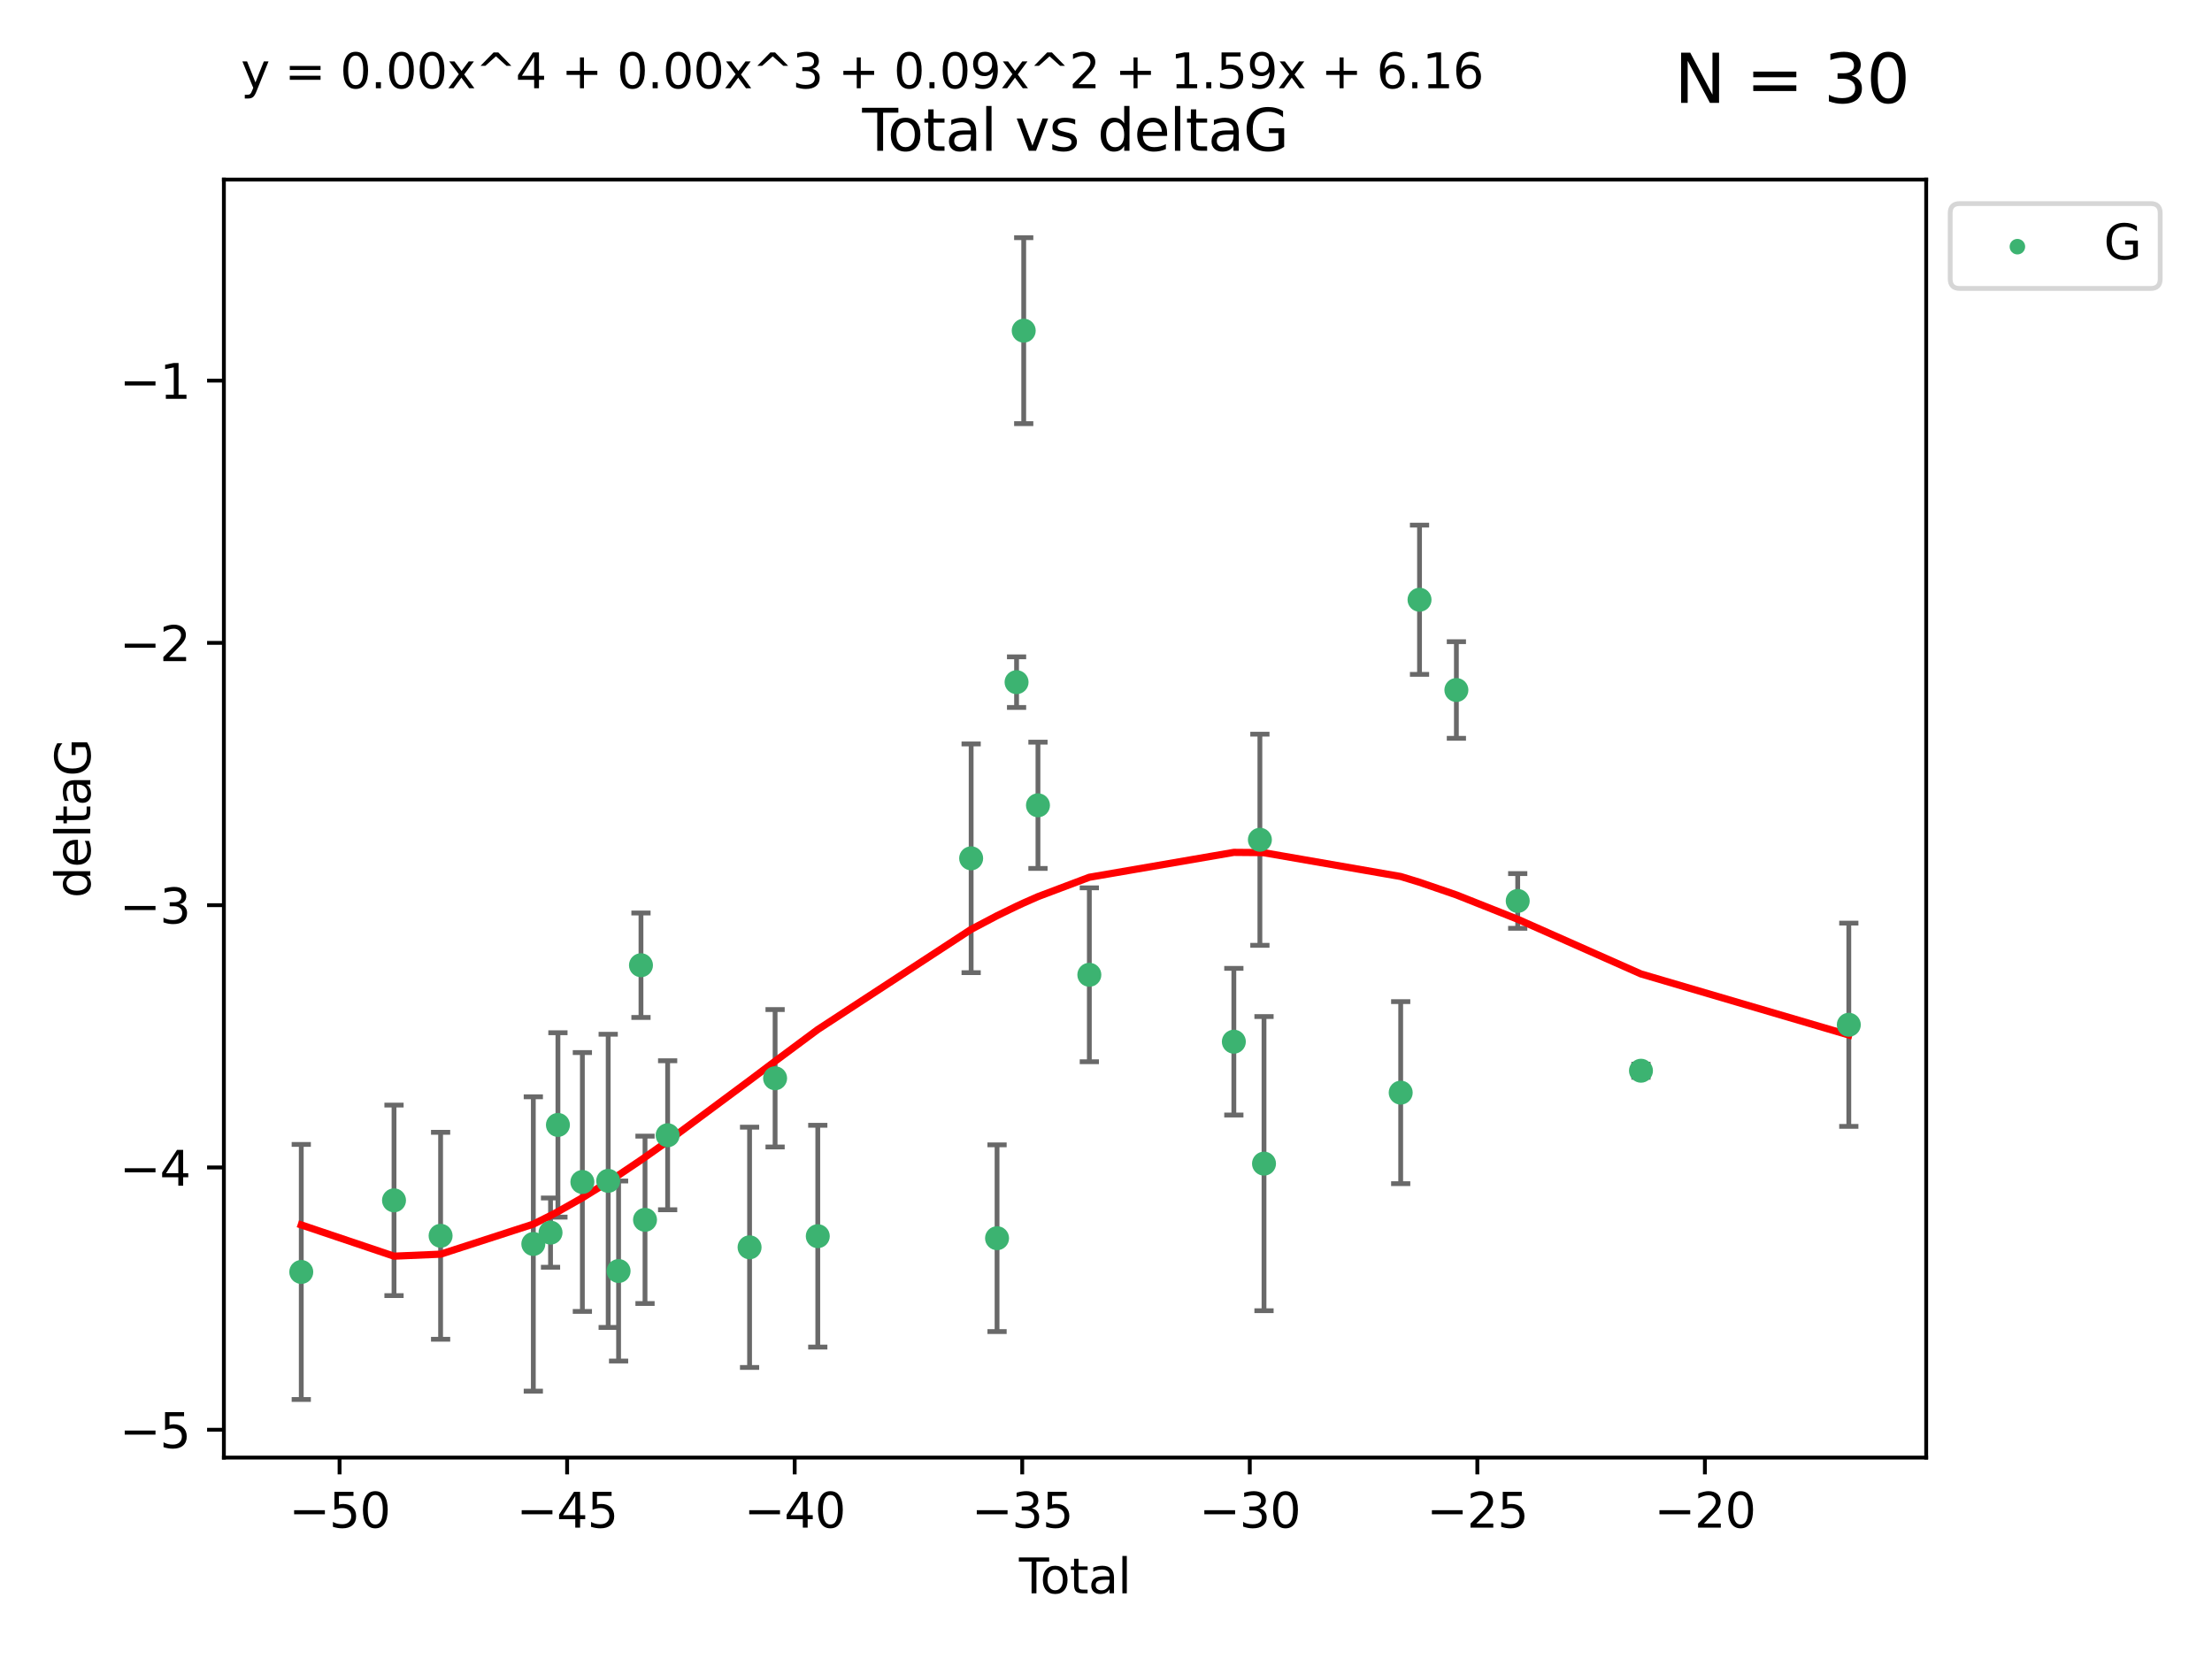 <?xml version="1.0" encoding="utf-8" standalone="no"?>
<!DOCTYPE svg PUBLIC "-//W3C//DTD SVG 1.1//EN"
  "http://www.w3.org/Graphics/SVG/1.1/DTD/svg11.dtd">
<svg xmlns:xlink="http://www.w3.org/1999/xlink" width="460.8pt" height="345.6pt" viewBox="0 0 460.8 345.6" xmlns="http://www.w3.org/2000/svg" version="1.1">
 <defs>
  <style type="text/css">*{stroke-linejoin: round; stroke-linecap: butt}</style>
 </defs>
 <g id="figure_1">
  <g id="patch_1">
   <path d="M 0 345.6 
L 460.8 345.6 
L 460.8 0 
L 0 0 
z
" style="fill: #ffffff"/>
  </g>
  <g id="axes_1">
   <g id="patch_2">
    <path d="M 46.64 303.64 
L 401.26 303.64 
L 401.26 37.411 
L 46.64 37.411 
z
" style="fill: #ffffff"/>
   </g>
   <g id="PathCollection_1">
    <defs>
     <path id="m6267ff2c31" d="M 0 1.118 
C 0.297 1.118 0.581 1 0.791 0.791 
C 1 0.581 1.118 0.297 1.118 0 
C 1.118 -0.297 1 -0.581 0.791 -0.791 
C 0.581 -1 0.297 -1.118 0 -1.118 
C -0.297 -1.118 -0.581 -1 -0.791 -0.791 
C -1 -0.581 -1.118 -0.297 -1.118 0 
C -1.118 0.297 -1 0.581 -0.791 0.791 
C -0.581 1 -0.297 1.118 0 1.118 
z
" style="stroke: #3cb371"/>
    </defs>
    <g clip-path="url(#p834cb5c76e)">
     <use xlink:href="#m6267ff2c31" x="62.759" y="264.972" style="fill: #3cb371; stroke: #3cb371"/>
     <use xlink:href="#m6267ff2c31" x="82.08" y="250.055" style="fill: #3cb371; stroke: #3cb371"/>
     <use xlink:href="#m6267ff2c31" x="91.786" y="257.437" style="fill: #3cb371; stroke: #3cb371"/>
     <use xlink:href="#m6267ff2c31" x="111.1" y="259.141" style="fill: #3cb371; stroke: #3cb371"/>
     <use xlink:href="#m6267ff2c31" x="114.686" y="256.778" style="fill: #3cb371; stroke: #3cb371"/>
     <use xlink:href="#m6267ff2c31" x="116.226" y="234.344" style="fill: #3cb371; stroke: #3cb371"/>
     <use xlink:href="#m6267ff2c31" x="121.319" y="246.229" style="fill: #3cb371; stroke: #3cb371"/>
     <use xlink:href="#m6267ff2c31" x="126.698" y="245.992" style="fill: #3cb371; stroke: #3cb371"/>
     <use xlink:href="#m6267ff2c31" x="128.863" y="264.776" style="fill: #3cb371; stroke: #3cb371"/>
     <use xlink:href="#m6267ff2c31" x="133.527" y="201.074" style="fill: #3cb371; stroke: #3cb371"/>
     <use xlink:href="#m6267ff2c31" x="134.369" y="254.111" style="fill: #3cb371; stroke: #3cb371"/>
     <use xlink:href="#m6267ff2c31" x="139.082" y="236.494" style="fill: #3cb371; stroke: #3cb371"/>
     <use xlink:href="#m6267ff2c31" x="156.15" y="259.839" style="fill: #3cb371; stroke: #3cb371"/>
     <use xlink:href="#m6267ff2c31" x="161.467" y="224.622" style="fill: #3cb371; stroke: #3cb371"/>
     <use xlink:href="#m6267ff2c31" x="170.359" y="257.518" style="fill: #3cb371; stroke: #3cb371"/>
     <use xlink:href="#m6267ff2c31" x="202.307" y="178.803" style="fill: #3cb371; stroke: #3cb371"/>
     <use xlink:href="#m6267ff2c31" x="207.704" y="257.942" style="fill: #3cb371; stroke: #3cb371"/>
     <use xlink:href="#m6267ff2c31" x="211.769" y="142.106" style="fill: #3cb371; stroke: #3cb371"/>
     <use xlink:href="#m6267ff2c31" x="213.259" y="68.883" style="fill: #3cb371; stroke: #3cb371"/>
     <use xlink:href="#m6267ff2c31" x="216.227" y="167.759" style="fill: #3cb371; stroke: #3cb371"/>
     <use xlink:href="#m6267ff2c31" x="226.929" y="203.065" style="fill: #3cb371; stroke: #3cb371"/>
     <use xlink:href="#m6267ff2c31" x="257.033" y="217.003" style="fill: #3cb371; stroke: #3cb371"/>
     <use xlink:href="#m6267ff2c31" x="262.459" y="174.936" style="fill: #3cb371; stroke: #3cb371"/>
     <use xlink:href="#m6267ff2c31" x="263.316" y="242.405" style="fill: #3cb371; stroke: #3cb371"/>
     <use xlink:href="#m6267ff2c31" x="291.791" y="227.617" style="fill: #3cb371; stroke: #3cb371"/>
     <use xlink:href="#m6267ff2c31" x="295.713" y="124.937" style="fill: #3cb371; stroke: #3cb371"/>
     <use xlink:href="#m6267ff2c31" x="303.391" y="143.742" style="fill: #3cb371; stroke: #3cb371"/>
     <use xlink:href="#m6267ff2c31" x="316.168" y="187.683" style="fill: #3cb371; stroke: #3cb371"/>
     <use xlink:href="#m6267ff2c31" x="341.842" y="223.052" style="fill: #3cb371; stroke: #3cb371"/>
     <use xlink:href="#m6267ff2c31" x="385.141" y="213.477" style="fill: #3cb371; stroke: #3cb371"/>
    </g>
   </g>
   <g id="matplotlib.axis_1">
    <g id="xtick_1">
     <g id="line2d_1">
      <defs>
       <path id="m2f70654f4d" d="M 0 0 
L 0 3.5 
" style="stroke: #000000; stroke-width: 0.8"/>
      </defs>
      <g>
       <use xlink:href="#m2f70654f4d" x="70.738" y="303.64" style="stroke: #000000; stroke-width: 0.8"/>
      </g>
     </g>
     <g id="text_1">
      <!-- −50 -->
      <g transform="translate(60.186 318.238)scale(0.1 -0.1)">
       <defs>
        <path id="DejaVuSans-2212" d="M 678 2272 
L 4684 2272 
L 4684 1741 
L 678 1741 
L 678 2272 
z
" transform="scale(0.016)"/>
        <path id="DejaVuSans-35" d="M 691 4666 
L 3169 4666 
L 3169 4134 
L 1269 4134 
L 1269 2991 
Q 1406 3038 1543 3061 
Q 1681 3084 1819 3084 
Q 2600 3084 3056 2656 
Q 3513 2228 3513 1497 
Q 3513 744 3044 326 
Q 2575 -91 1722 -91 
Q 1428 -91 1123 -41 
Q 819 9 494 109 
L 494 744 
Q 775 591 1075 516 
Q 1375 441 1709 441 
Q 2250 441 2565 725 
Q 2881 1009 2881 1497 
Q 2881 1984 2565 2268 
Q 2250 2553 1709 2553 
Q 1456 2553 1204 2497 
Q 953 2441 691 2322 
L 691 4666 
z
" transform="scale(0.016)"/>
        <path id="DejaVuSans-30" d="M 2034 4250 
Q 1547 4250 1301 3770 
Q 1056 3291 1056 2328 
Q 1056 1369 1301 889 
Q 1547 409 2034 409 
Q 2525 409 2770 889 
Q 3016 1369 3016 2328 
Q 3016 3291 2770 3770 
Q 2525 4250 2034 4250 
z
M 2034 4750 
Q 2819 4750 3233 4129 
Q 3647 3509 3647 2328 
Q 3647 1150 3233 529 
Q 2819 -91 2034 -91 
Q 1250 -91 836 529 
Q 422 1150 422 2328 
Q 422 3509 836 4129 
Q 1250 4750 2034 4750 
z
" transform="scale(0.016)"/>
       </defs>
       <use xlink:href="#DejaVuSans-2212"/>
       <use xlink:href="#DejaVuSans-35" x="83.789"/>
       <use xlink:href="#DejaVuSans-30" x="147.412"/>
      </g>
     </g>
    </g>
    <g id="xtick_2">
     <g id="line2d_2">
      <g>
       <use xlink:href="#m2f70654f4d" x="118.142" y="303.64" style="stroke: #000000; stroke-width: 0.8"/>
      </g>
     </g>
     <g id="text_2">
      <!-- −45 -->
      <g transform="translate(107.59 318.238)scale(0.1 -0.1)">
       <defs>
        <path id="DejaVuSans-34" d="M 2419 4116 
L 825 1625 
L 2419 1625 
L 2419 4116 
z
M 2253 4666 
L 3047 4666 
L 3047 1625 
L 3713 1625 
L 3713 1100 
L 3047 1100 
L 3047 0 
L 2419 0 
L 2419 1100 
L 313 1100 
L 313 1709 
L 2253 4666 
z
" transform="scale(0.016)"/>
       </defs>
       <use xlink:href="#DejaVuSans-2212"/>
       <use xlink:href="#DejaVuSans-34" x="83.789"/>
       <use xlink:href="#DejaVuSans-35" x="147.412"/>
      </g>
     </g>
    </g>
    <g id="xtick_3">
     <g id="line2d_3">
      <g>
       <use xlink:href="#m2f70654f4d" x="165.546" y="303.64" style="stroke: #000000; stroke-width: 0.8"/>
      </g>
     </g>
     <g id="text_3">
      <!-- −40 -->
      <g transform="translate(154.993 318.238)scale(0.1 -0.1)">
       <use xlink:href="#DejaVuSans-2212"/>
       <use xlink:href="#DejaVuSans-34" x="83.789"/>
       <use xlink:href="#DejaVuSans-30" x="147.412"/>
      </g>
     </g>
    </g>
    <g id="xtick_4">
     <g id="line2d_4">
      <g>
       <use xlink:href="#m2f70654f4d" x="212.949" y="303.64" style="stroke: #000000; stroke-width: 0.8"/>
      </g>
     </g>
     <g id="text_4">
      <!-- −35 -->
      <g transform="translate(202.397 318.238)scale(0.1 -0.1)">
       <defs>
        <path id="DejaVuSans-33" d="M 2597 2516 
Q 3050 2419 3304 2112 
Q 3559 1806 3559 1356 
Q 3559 666 3084 287 
Q 2609 -91 1734 -91 
Q 1441 -91 1130 -33 
Q 819 25 488 141 
L 488 750 
Q 750 597 1062 519 
Q 1375 441 1716 441 
Q 2309 441 2620 675 
Q 2931 909 2931 1356 
Q 2931 1769 2642 2001 
Q 2353 2234 1838 2234 
L 1294 2234 
L 1294 2753 
L 1863 2753 
Q 2328 2753 2575 2939 
Q 2822 3125 2822 3475 
Q 2822 3834 2567 4026 
Q 2313 4219 1838 4219 
Q 1578 4219 1281 4162 
Q 984 4106 628 3988 
L 628 4550 
Q 988 4650 1302 4700 
Q 1616 4750 1894 4750 
Q 2613 4750 3031 4423 
Q 3450 4097 3450 3541 
Q 3450 3153 3228 2886 
Q 3006 2619 2597 2516 
z
" transform="scale(0.016)"/>
       </defs>
       <use xlink:href="#DejaVuSans-2212"/>
       <use xlink:href="#DejaVuSans-33" x="83.789"/>
       <use xlink:href="#DejaVuSans-35" x="147.412"/>
      </g>
     </g>
    </g>
    <g id="xtick_5">
     <g id="line2d_5">
      <g>
       <use xlink:href="#m2f70654f4d" x="260.353" y="303.64" style="stroke: #000000; stroke-width: 0.8"/>
      </g>
     </g>
     <g id="text_5">
      <!-- −30 -->
      <g transform="translate(249.801 318.238)scale(0.1 -0.1)">
       <use xlink:href="#DejaVuSans-2212"/>
       <use xlink:href="#DejaVuSans-33" x="83.789"/>
       <use xlink:href="#DejaVuSans-30" x="147.412"/>
      </g>
     </g>
    </g>
    <g id="xtick_6">
     <g id="line2d_6">
      <g>
       <use xlink:href="#m2f70654f4d" x="307.757" y="303.64" style="stroke: #000000; stroke-width: 0.8"/>
      </g>
     </g>
     <g id="text_6">
      <!-- −25 -->
      <g transform="translate(297.205 318.238)scale(0.1 -0.1)">
       <defs>
        <path id="DejaVuSans-32" d="M 1228 531 
L 3431 531 
L 3431 0 
L 469 0 
L 469 531 
Q 828 903 1448 1529 
Q 2069 2156 2228 2338 
Q 2531 2678 2651 2914 
Q 2772 3150 2772 3378 
Q 2772 3750 2511 3984 
Q 2250 4219 1831 4219 
Q 1534 4219 1204 4116 
Q 875 4013 500 3803 
L 500 4441 
Q 881 4594 1212 4672 
Q 1544 4750 1819 4750 
Q 2544 4750 2975 4387 
Q 3406 4025 3406 3419 
Q 3406 3131 3298 2873 
Q 3191 2616 2906 2266 
Q 2828 2175 2409 1742 
Q 1991 1309 1228 531 
z
" transform="scale(0.016)"/>
       </defs>
       <use xlink:href="#DejaVuSans-2212"/>
       <use xlink:href="#DejaVuSans-32" x="83.789"/>
       <use xlink:href="#DejaVuSans-35" x="147.412"/>
      </g>
     </g>
    </g>
    <g id="xtick_7">
     <g id="line2d_7">
      <g>
       <use xlink:href="#m2f70654f4d" x="355.161" y="303.64" style="stroke: #000000; stroke-width: 0.8"/>
      </g>
     </g>
     <g id="text_7">
      <!-- −20 -->
      <g transform="translate(344.609 318.238)scale(0.1 -0.1)">
       <use xlink:href="#DejaVuSans-2212"/>
       <use xlink:href="#DejaVuSans-32" x="83.789"/>
       <use xlink:href="#DejaVuSans-30" x="147.412"/>
      </g>
     </g>
    </g>
    <g id="text_8">
     <!-- Total -->
     <g transform="translate(212.273 331.917)scale(0.1 -0.1)">
      <defs>
       <path id="DejaVuSans-54" d="M -19 4666 
L 3928 4666 
L 3928 4134 
L 2272 4134 
L 2272 0 
L 1638 0 
L 1638 4134 
L -19 4134 
L -19 4666 
z
" transform="scale(0.016)"/>
       <path id="DejaVuSans-6f" d="M 1959 3097 
Q 1497 3097 1228 2736 
Q 959 2375 959 1747 
Q 959 1119 1226 758 
Q 1494 397 1959 397 
Q 2419 397 2687 759 
Q 2956 1122 2956 1747 
Q 2956 2369 2687 2733 
Q 2419 3097 1959 3097 
z
M 1959 3584 
Q 2709 3584 3137 3096 
Q 3566 2609 3566 1747 
Q 3566 888 3137 398 
Q 2709 -91 1959 -91 
Q 1206 -91 779 398 
Q 353 888 353 1747 
Q 353 2609 779 3096 
Q 1206 3584 1959 3584 
z
" transform="scale(0.016)"/>
       <path id="DejaVuSans-74" d="M 1172 4494 
L 1172 3500 
L 2356 3500 
L 2356 3053 
L 1172 3053 
L 1172 1153 
Q 1172 725 1289 603 
Q 1406 481 1766 481 
L 2356 481 
L 2356 0 
L 1766 0 
Q 1100 0 847 248 
Q 594 497 594 1153 
L 594 3053 
L 172 3053 
L 172 3500 
L 594 3500 
L 594 4494 
L 1172 4494 
z
" transform="scale(0.016)"/>
       <path id="DejaVuSans-61" d="M 2194 1759 
Q 1497 1759 1228 1600 
Q 959 1441 959 1056 
Q 959 750 1161 570 
Q 1363 391 1709 391 
Q 2188 391 2477 730 
Q 2766 1069 2766 1631 
L 2766 1759 
L 2194 1759 
z
M 3341 1997 
L 3341 0 
L 2766 0 
L 2766 531 
Q 2569 213 2275 61 
Q 1981 -91 1556 -91 
Q 1019 -91 701 211 
Q 384 513 384 1019 
Q 384 1609 779 1909 
Q 1175 2209 1959 2209 
L 2766 2209 
L 2766 2266 
Q 2766 2663 2505 2880 
Q 2244 3097 1772 3097 
Q 1472 3097 1187 3025 
Q 903 2953 641 2809 
L 641 3341 
Q 956 3463 1253 3523 
Q 1550 3584 1831 3584 
Q 2591 3584 2966 3190 
Q 3341 2797 3341 1997 
z
" transform="scale(0.016)"/>
       <path id="DejaVuSans-6c" d="M 603 4863 
L 1178 4863 
L 1178 0 
L 603 0 
L 603 4863 
z
" transform="scale(0.016)"/>
      </defs>
      <use xlink:href="#DejaVuSans-54"/>
      <use xlink:href="#DejaVuSans-6f" x="44.084"/>
      <use xlink:href="#DejaVuSans-74" x="105.266"/>
      <use xlink:href="#DejaVuSans-61" x="144.475"/>
      <use xlink:href="#DejaVuSans-6c" x="205.754"/>
     </g>
    </g>
   </g>
   <g id="matplotlib.axis_2">
    <g id="ytick_1">
     <g id="line2d_8">
      <defs>
       <path id="mee31711921" d="M 0 0 
L -3.5 0 
" style="stroke: #000000; stroke-width: 0.8"/>
      </defs>
      <g>
       <use xlink:href="#mee31711921" x="46.64" y="297.844" style="stroke: #000000; stroke-width: 0.8"/>
      </g>
     </g>
     <g id="text_9">
      <!-- −5 -->
      <g transform="translate(24.898 301.643)scale(0.1 -0.1)">
       <use xlink:href="#DejaVuSans-2212"/>
       <use xlink:href="#DejaVuSans-35" x="83.789"/>
      </g>
     </g>
    </g>
    <g id="ytick_2">
     <g id="line2d_9">
      <g>
       <use xlink:href="#mee31711921" x="46.64" y="243.204" style="stroke: #000000; stroke-width: 0.8"/>
      </g>
     </g>
     <g id="text_10">
      <!-- −4 -->
      <g transform="translate(24.898 247.003)scale(0.1 -0.1)">
       <use xlink:href="#DejaVuSans-2212"/>
       <use xlink:href="#DejaVuSans-34" x="83.789"/>
      </g>
     </g>
    </g>
    <g id="ytick_3">
     <g id="line2d_10">
      <g>
       <use xlink:href="#mee31711921" x="46.64" y="188.564" style="stroke: #000000; stroke-width: 0.8"/>
      </g>
     </g>
     <g id="text_11">
      <!-- −3 -->
      <g transform="translate(24.898 192.364)scale(0.1 -0.1)">
       <use xlink:href="#DejaVuSans-2212"/>
       <use xlink:href="#DejaVuSans-33" x="83.789"/>
      </g>
     </g>
    </g>
    <g id="ytick_4">
     <g id="line2d_11">
      <g>
       <use xlink:href="#mee31711921" x="46.64" y="133.924" style="stroke: #000000; stroke-width: 0.8"/>
      </g>
     </g>
     <g id="text_12">
      <!-- −2 -->
      <g transform="translate(24.898 137.724)scale(0.1 -0.1)">
       <use xlink:href="#DejaVuSans-2212"/>
       <use xlink:href="#DejaVuSans-32" x="83.789"/>
      </g>
     </g>
    </g>
    <g id="ytick_5">
     <g id="line2d_12">
      <g>
       <use xlink:href="#mee31711921" x="46.64" y="79.284" style="stroke: #000000; stroke-width: 0.8"/>
      </g>
     </g>
     <g id="text_13">
      <!-- −1 -->
      <g transform="translate(24.898 83.084)scale(0.1 -0.1)">
       <defs>
        <path id="DejaVuSans-31" d="M 794 531 
L 1825 531 
L 1825 4091 
L 703 3866 
L 703 4441 
L 1819 4666 
L 2450 4666 
L 2450 531 
L 3481 531 
L 3481 0 
L 794 0 
L 794 531 
z
" transform="scale(0.016)"/>
       </defs>
       <use xlink:href="#DejaVuSans-2212"/>
       <use xlink:href="#DejaVuSans-31" x="83.789"/>
      </g>
     </g>
    </g>
    <g id="text_14">
     <!-- deltaG -->
     <g transform="translate(18.818 187.064)rotate(-90)scale(0.1 -0.1)">
      <defs>
       <path id="DejaVuSans-64" d="M 2906 2969 
L 2906 4863 
L 3481 4863 
L 3481 0 
L 2906 0 
L 2906 525 
Q 2725 213 2448 61 
Q 2172 -91 1784 -91 
Q 1150 -91 751 415 
Q 353 922 353 1747 
Q 353 2572 751 3078 
Q 1150 3584 1784 3584 
Q 2172 3584 2448 3432 
Q 2725 3281 2906 2969 
z
M 947 1747 
Q 947 1113 1208 752 
Q 1469 391 1925 391 
Q 2381 391 2643 752 
Q 2906 1113 2906 1747 
Q 2906 2381 2643 2742 
Q 2381 3103 1925 3103 
Q 1469 3103 1208 2742 
Q 947 2381 947 1747 
z
" transform="scale(0.016)"/>
       <path id="DejaVuSans-65" d="M 3597 1894 
L 3597 1613 
L 953 1613 
Q 991 1019 1311 708 
Q 1631 397 2203 397 
Q 2534 397 2845 478 
Q 3156 559 3463 722 
L 3463 178 
Q 3153 47 2828 -22 
Q 2503 -91 2169 -91 
Q 1331 -91 842 396 
Q 353 884 353 1716 
Q 353 2575 817 3079 
Q 1281 3584 2069 3584 
Q 2775 3584 3186 3129 
Q 3597 2675 3597 1894 
z
M 3022 2063 
Q 3016 2534 2758 2815 
Q 2500 3097 2075 3097 
Q 1594 3097 1305 2825 
Q 1016 2553 972 2059 
L 3022 2063 
z
" transform="scale(0.016)"/>
       <path id="DejaVuSans-47" d="M 3809 666 
L 3809 1919 
L 2778 1919 
L 2778 2438 
L 4434 2438 
L 4434 434 
Q 4069 175 3628 42 
Q 3188 -91 2688 -91 
Q 1594 -91 976 548 
Q 359 1188 359 2328 
Q 359 3472 976 4111 
Q 1594 4750 2688 4750 
Q 3144 4750 3555 4637 
Q 3966 4525 4313 4306 
L 4313 3634 
Q 3963 3931 3569 4081 
Q 3175 4231 2741 4231 
Q 1884 4231 1454 3753 
Q 1025 3275 1025 2328 
Q 1025 1384 1454 906 
Q 1884 428 2741 428 
Q 3075 428 3337 486 
Q 3600 544 3809 666 
z
" transform="scale(0.016)"/>
      </defs>
      <use xlink:href="#DejaVuSans-64"/>
      <use xlink:href="#DejaVuSans-65" x="63.477"/>
      <use xlink:href="#DejaVuSans-6c" x="125"/>
      <use xlink:href="#DejaVuSans-74" x="152.783"/>
      <use xlink:href="#DejaVuSans-61" x="191.992"/>
      <use xlink:href="#DejaVuSans-47" x="253.271"/>
     </g>
    </g>
   </g>
   <g id="LineCollection_1">
    <path d="M 62.759 291.539 
L 62.759 238.405 
" clip-path="url(#p834cb5c76e)" style="fill: none; stroke: #696969"/>
    <path d="M 82.08 269.901 
L 82.08 230.209 
" clip-path="url(#p834cb5c76e)" style="fill: none; stroke: #696969"/>
    <path d="M 91.786 278.993 
L 91.786 235.88 
" clip-path="url(#p834cb5c76e)" style="fill: none; stroke: #696969"/>
    <path d="M 111.1 289.801 
L 111.1 228.482 
" clip-path="url(#p834cb5c76e)" style="fill: none; stroke: #696969"/>
    <path d="M 114.686 263.99 
L 114.686 249.567 
" clip-path="url(#p834cb5c76e)" style="fill: none; stroke: #696969"/>
    <path d="M 116.226 253.55 
L 116.226 215.138 
" clip-path="url(#p834cb5c76e)" style="fill: none; stroke: #696969"/>
    <path d="M 121.319 273.192 
L 121.319 219.267 
" clip-path="url(#p834cb5c76e)" style="fill: none; stroke: #696969"/>
    <path d="M 126.698 276.528 
L 126.698 215.456 
" clip-path="url(#p834cb5c76e)" style="fill: none; stroke: #696969"/>
    <path d="M 128.863 283.526 
L 128.863 246.025 
" clip-path="url(#p834cb5c76e)" style="fill: none; stroke: #696969"/>
    <path d="M 133.527 211.954 
L 133.527 190.194 
" clip-path="url(#p834cb5c76e)" style="fill: none; stroke: #696969"/>
    <path d="M 134.369 271.544 
L 134.369 236.678 
" clip-path="url(#p834cb5c76e)" style="fill: none; stroke: #696969"/>
    <path d="M 139.082 252.013 
L 139.082 220.976 
" clip-path="url(#p834cb5c76e)" style="fill: none; stroke: #696969"/>
    <path d="M 156.15 284.867 
L 156.15 234.811 
" clip-path="url(#p834cb5c76e)" style="fill: none; stroke: #696969"/>
    <path d="M 161.467 238.936 
L 161.467 210.308 
" clip-path="url(#p834cb5c76e)" style="fill: none; stroke: #696969"/>
    <path d="M 170.359 280.619 
L 170.359 234.417 
" clip-path="url(#p834cb5c76e)" style="fill: none; stroke: #696969"/>
    <path d="M 202.307 202.627 
L 202.307 154.978 
" clip-path="url(#p834cb5c76e)" style="fill: none; stroke: #696969"/>
    <path d="M 207.704 277.391 
L 207.704 238.493 
" clip-path="url(#p834cb5c76e)" style="fill: none; stroke: #696969"/>
    <path d="M 211.769 147.375 
L 211.769 136.837 
" clip-path="url(#p834cb5c76e)" style="fill: none; stroke: #696969"/>
    <path d="M 213.259 88.254 
L 213.259 49.513 
" clip-path="url(#p834cb5c76e)" style="fill: none; stroke: #696969"/>
    <path d="M 216.227 180.911 
L 216.227 154.608 
" clip-path="url(#p834cb5c76e)" style="fill: none; stroke: #696969"/>
    <path d="M 226.929 221.176 
L 226.929 184.954 
" clip-path="url(#p834cb5c76e)" style="fill: none; stroke: #696969"/>
    <path d="M 257.033 232.281 
L 257.033 201.724 
" clip-path="url(#p834cb5c76e)" style="fill: none; stroke: #696969"/>
    <path d="M 262.459 196.929 
L 262.459 152.943 
" clip-path="url(#p834cb5c76e)" style="fill: none; stroke: #696969"/>
    <path d="M 263.316 273.048 
L 263.316 211.762 
" clip-path="url(#p834cb5c76e)" style="fill: none; stroke: #696969"/>
    <path d="M 291.791 246.578 
L 291.791 208.656 
" clip-path="url(#p834cb5c76e)" style="fill: none; stroke: #696969"/>
    <path d="M 295.713 140.481 
L 295.713 109.392 
" clip-path="url(#p834cb5c76e)" style="fill: none; stroke: #696969"/>
    <path d="M 303.391 153.804 
L 303.391 133.679 
" clip-path="url(#p834cb5c76e)" style="fill: none; stroke: #696969"/>
    <path d="M 316.168 193.382 
L 316.168 181.984 
" clip-path="url(#p834cb5c76e)" style="fill: none; stroke: #696969"/>
    <path d="M 341.842 224.416 
L 341.842 221.688 
" clip-path="url(#p834cb5c76e)" style="fill: none; stroke: #696969"/>
    <path d="M 385.141 234.648 
L 385.141 192.305 
" clip-path="url(#p834cb5c76e)" style="fill: none; stroke: #696969"/>
   </g>
   <g id="line2d_13">
    <defs>
     <path id="ma63fbc62fe" d="M 2 0 
L -2 -0 
" style="stroke: #696969"/>
    </defs>
    <g clip-path="url(#p834cb5c76e)">
     <use xlink:href="#ma63fbc62fe" x="62.759" y="291.539" style="fill: #696969; stroke: #696969"/>
     <use xlink:href="#ma63fbc62fe" x="82.08" y="269.901" style="fill: #696969; stroke: #696969"/>
     <use xlink:href="#ma63fbc62fe" x="91.786" y="278.993" style="fill: #696969; stroke: #696969"/>
     <use xlink:href="#ma63fbc62fe" x="111.1" y="289.801" style="fill: #696969; stroke: #696969"/>
     <use xlink:href="#ma63fbc62fe" x="114.686" y="263.99" style="fill: #696969; stroke: #696969"/>
     <use xlink:href="#ma63fbc62fe" x="116.226" y="253.55" style="fill: #696969; stroke: #696969"/>
     <use xlink:href="#ma63fbc62fe" x="121.319" y="273.192" style="fill: #696969; stroke: #696969"/>
     <use xlink:href="#ma63fbc62fe" x="126.698" y="276.528" style="fill: #696969; stroke: #696969"/>
     <use xlink:href="#ma63fbc62fe" x="128.863" y="283.526" style="fill: #696969; stroke: #696969"/>
     <use xlink:href="#ma63fbc62fe" x="133.527" y="211.954" style="fill: #696969; stroke: #696969"/>
     <use xlink:href="#ma63fbc62fe" x="134.369" y="271.544" style="fill: #696969; stroke: #696969"/>
     <use xlink:href="#ma63fbc62fe" x="139.082" y="252.013" style="fill: #696969; stroke: #696969"/>
     <use xlink:href="#ma63fbc62fe" x="156.15" y="284.867" style="fill: #696969; stroke: #696969"/>
     <use xlink:href="#ma63fbc62fe" x="161.467" y="238.936" style="fill: #696969; stroke: #696969"/>
     <use xlink:href="#ma63fbc62fe" x="170.359" y="280.619" style="fill: #696969; stroke: #696969"/>
     <use xlink:href="#ma63fbc62fe" x="202.307" y="202.627" style="fill: #696969; stroke: #696969"/>
     <use xlink:href="#ma63fbc62fe" x="207.704" y="277.391" style="fill: #696969; stroke: #696969"/>
     <use xlink:href="#ma63fbc62fe" x="211.769" y="147.375" style="fill: #696969; stroke: #696969"/>
     <use xlink:href="#ma63fbc62fe" x="213.259" y="88.254" style="fill: #696969; stroke: #696969"/>
     <use xlink:href="#ma63fbc62fe" x="216.227" y="180.911" style="fill: #696969; stroke: #696969"/>
     <use xlink:href="#ma63fbc62fe" x="226.929" y="221.176" style="fill: #696969; stroke: #696969"/>
     <use xlink:href="#ma63fbc62fe" x="257.033" y="232.281" style="fill: #696969; stroke: #696969"/>
     <use xlink:href="#ma63fbc62fe" x="262.459" y="196.929" style="fill: #696969; stroke: #696969"/>
     <use xlink:href="#ma63fbc62fe" x="263.316" y="273.048" style="fill: #696969; stroke: #696969"/>
     <use xlink:href="#ma63fbc62fe" x="291.791" y="246.578" style="fill: #696969; stroke: #696969"/>
     <use xlink:href="#ma63fbc62fe" x="295.713" y="140.481" style="fill: #696969; stroke: #696969"/>
     <use xlink:href="#ma63fbc62fe" x="303.391" y="153.804" style="fill: #696969; stroke: #696969"/>
     <use xlink:href="#ma63fbc62fe" x="316.168" y="193.382" style="fill: #696969; stroke: #696969"/>
     <use xlink:href="#ma63fbc62fe" x="341.842" y="224.416" style="fill: #696969; stroke: #696969"/>
     <use xlink:href="#ma63fbc62fe" x="385.141" y="234.648" style="fill: #696969; stroke: #696969"/>
    </g>
   </g>
   <g id="line2d_14">
    <g clip-path="url(#p834cb5c76e)">
     <use xlink:href="#ma63fbc62fe" x="62.759" y="238.405" style="fill: #696969; stroke: #696969"/>
     <use xlink:href="#ma63fbc62fe" x="82.08" y="230.209" style="fill: #696969; stroke: #696969"/>
     <use xlink:href="#ma63fbc62fe" x="91.786" y="235.88" style="fill: #696969; stroke: #696969"/>
     <use xlink:href="#ma63fbc62fe" x="111.1" y="228.482" style="fill: #696969; stroke: #696969"/>
     <use xlink:href="#ma63fbc62fe" x="114.686" y="249.567" style="fill: #696969; stroke: #696969"/>
     <use xlink:href="#ma63fbc62fe" x="116.226" y="215.138" style="fill: #696969; stroke: #696969"/>
     <use xlink:href="#ma63fbc62fe" x="121.319" y="219.267" style="fill: #696969; stroke: #696969"/>
     <use xlink:href="#ma63fbc62fe" x="126.698" y="215.456" style="fill: #696969; stroke: #696969"/>
     <use xlink:href="#ma63fbc62fe" x="128.863" y="246.025" style="fill: #696969; stroke: #696969"/>
     <use xlink:href="#ma63fbc62fe" x="133.527" y="190.194" style="fill: #696969; stroke: #696969"/>
     <use xlink:href="#ma63fbc62fe" x="134.369" y="236.678" style="fill: #696969; stroke: #696969"/>
     <use xlink:href="#ma63fbc62fe" x="139.082" y="220.976" style="fill: #696969; stroke: #696969"/>
     <use xlink:href="#ma63fbc62fe" x="156.15" y="234.811" style="fill: #696969; stroke: #696969"/>
     <use xlink:href="#ma63fbc62fe" x="161.467" y="210.308" style="fill: #696969; stroke: #696969"/>
     <use xlink:href="#ma63fbc62fe" x="170.359" y="234.417" style="fill: #696969; stroke: #696969"/>
     <use xlink:href="#ma63fbc62fe" x="202.307" y="154.978" style="fill: #696969; stroke: #696969"/>
     <use xlink:href="#ma63fbc62fe" x="207.704" y="238.493" style="fill: #696969; stroke: #696969"/>
     <use xlink:href="#ma63fbc62fe" x="211.769" y="136.837" style="fill: #696969; stroke: #696969"/>
     <use xlink:href="#ma63fbc62fe" x="213.259" y="49.513" style="fill: #696969; stroke: #696969"/>
     <use xlink:href="#ma63fbc62fe" x="216.227" y="154.608" style="fill: #696969; stroke: #696969"/>
     <use xlink:href="#ma63fbc62fe" x="226.929" y="184.954" style="fill: #696969; stroke: #696969"/>
     <use xlink:href="#ma63fbc62fe" x="257.033" y="201.724" style="fill: #696969; stroke: #696969"/>
     <use xlink:href="#ma63fbc62fe" x="262.459" y="152.943" style="fill: #696969; stroke: #696969"/>
     <use xlink:href="#ma63fbc62fe" x="263.316" y="211.762" style="fill: #696969; stroke: #696969"/>
     <use xlink:href="#ma63fbc62fe" x="291.791" y="208.656" style="fill: #696969; stroke: #696969"/>
     <use xlink:href="#ma63fbc62fe" x="295.713" y="109.392" style="fill: #696969; stroke: #696969"/>
     <use xlink:href="#ma63fbc62fe" x="303.391" y="133.679" style="fill: #696969; stroke: #696969"/>
     <use xlink:href="#ma63fbc62fe" x="316.168" y="181.984" style="fill: #696969; stroke: #696969"/>
     <use xlink:href="#ma63fbc62fe" x="341.842" y="221.688" style="fill: #696969; stroke: #696969"/>
     <use xlink:href="#ma63fbc62fe" x="385.141" y="192.305" style="fill: #696969; stroke: #696969"/>
    </g>
   </g>
   <g id="line2d_15">
    <path d="M 62.759 255.174 
L 82.08 261.682 
L 91.786 261.268 
L 111.1 255.01 
L 114.686 253.224 
L 116.226 252.408 
L 121.319 249.524 
L 126.698 246.202 
L 128.863 244.797 
L 133.527 241.654 
L 134.369 241.072 
L 139.082 237.744 
L 156.15 225.078 
L 161.467 221.075 
L 170.359 214.471 
L 202.307 193.601 
L 207.704 190.76 
L 211.769 188.784 
L 213.259 188.095 
L 216.227 186.785 
L 226.929 182.749 
L 257.033 177.564 
L 262.459 177.611 
L 263.316 177.645 
L 291.791 182.593 
L 295.713 183.79 
L 303.391 186.426 
L 316.168 191.503 
L 341.842 202.889 
L 385.141 215.612 
" clip-path="url(#p834cb5c76e)" style="fill: none; stroke: #ff0000; stroke-width: 1.5; stroke-linecap: square"/>
   </g>
   <g id="line2d_16">
    <defs>
     <path id="m3df86b1827" d="M 0 2 
C 0.53 2 1.039 1.789 1.414 1.414 
C 1.789 1.039 2 0.53 2 0 
C 2 -0.53 1.789 -1.039 1.414 -1.414 
C 1.039 -1.789 0.53 -2 0 -2 
C -0.53 -2 -1.039 -1.789 -1.414 -1.414 
C -1.789 -1.039 -2 -0.53 -2 0 
C -2 0.53 -1.789 1.039 -1.414 1.414 
C -1.039 1.789 -0.53 2 0 2 
z
" style="stroke: #3cb371"/>
    </defs>
    <g clip-path="url(#p834cb5c76e)">
     <use xlink:href="#m3df86b1827" x="62.759" y="264.972" style="fill: #3cb371; stroke: #3cb371"/>
     <use xlink:href="#m3df86b1827" x="82.08" y="250.055" style="fill: #3cb371; stroke: #3cb371"/>
     <use xlink:href="#m3df86b1827" x="91.786" y="257.437" style="fill: #3cb371; stroke: #3cb371"/>
     <use xlink:href="#m3df86b1827" x="111.1" y="259.141" style="fill: #3cb371; stroke: #3cb371"/>
     <use xlink:href="#m3df86b1827" x="114.686" y="256.778" style="fill: #3cb371; stroke: #3cb371"/>
     <use xlink:href="#m3df86b1827" x="116.226" y="234.344" style="fill: #3cb371; stroke: #3cb371"/>
     <use xlink:href="#m3df86b1827" x="121.319" y="246.229" style="fill: #3cb371; stroke: #3cb371"/>
     <use xlink:href="#m3df86b1827" x="126.698" y="245.992" style="fill: #3cb371; stroke: #3cb371"/>
     <use xlink:href="#m3df86b1827" x="128.863" y="264.776" style="fill: #3cb371; stroke: #3cb371"/>
     <use xlink:href="#m3df86b1827" x="133.527" y="201.074" style="fill: #3cb371; stroke: #3cb371"/>
     <use xlink:href="#m3df86b1827" x="134.369" y="254.111" style="fill: #3cb371; stroke: #3cb371"/>
     <use xlink:href="#m3df86b1827" x="139.082" y="236.494" style="fill: #3cb371; stroke: #3cb371"/>
     <use xlink:href="#m3df86b1827" x="156.15" y="259.839" style="fill: #3cb371; stroke: #3cb371"/>
     <use xlink:href="#m3df86b1827" x="161.467" y="224.622" style="fill: #3cb371; stroke: #3cb371"/>
     <use xlink:href="#m3df86b1827" x="170.359" y="257.518" style="fill: #3cb371; stroke: #3cb371"/>
     <use xlink:href="#m3df86b1827" x="202.307" y="178.803" style="fill: #3cb371; stroke: #3cb371"/>
     <use xlink:href="#m3df86b1827" x="207.704" y="257.942" style="fill: #3cb371; stroke: #3cb371"/>
     <use xlink:href="#m3df86b1827" x="211.769" y="142.106" style="fill: #3cb371; stroke: #3cb371"/>
     <use xlink:href="#m3df86b1827" x="213.259" y="68.883" style="fill: #3cb371; stroke: #3cb371"/>
     <use xlink:href="#m3df86b1827" x="216.227" y="167.759" style="fill: #3cb371; stroke: #3cb371"/>
     <use xlink:href="#m3df86b1827" x="226.929" y="203.065" style="fill: #3cb371; stroke: #3cb371"/>
     <use xlink:href="#m3df86b1827" x="257.033" y="217.003" style="fill: #3cb371; stroke: #3cb371"/>
     <use xlink:href="#m3df86b1827" x="262.459" y="174.936" style="fill: #3cb371; stroke: #3cb371"/>
     <use xlink:href="#m3df86b1827" x="263.316" y="242.405" style="fill: #3cb371; stroke: #3cb371"/>
     <use xlink:href="#m3df86b1827" x="291.791" y="227.617" style="fill: #3cb371; stroke: #3cb371"/>
     <use xlink:href="#m3df86b1827" x="295.713" y="124.937" style="fill: #3cb371; stroke: #3cb371"/>
     <use xlink:href="#m3df86b1827" x="303.391" y="143.742" style="fill: #3cb371; stroke: #3cb371"/>
     <use xlink:href="#m3df86b1827" x="316.168" y="187.683" style="fill: #3cb371; stroke: #3cb371"/>
     <use xlink:href="#m3df86b1827" x="341.842" y="223.052" style="fill: #3cb371; stroke: #3cb371"/>
     <use xlink:href="#m3df86b1827" x="385.141" y="213.477" style="fill: #3cb371; stroke: #3cb371"/>
    </g>
   </g>
   <g id="patch_3">
    <path d="M 46.64 303.64 
L 46.64 37.411 
" style="fill: none; stroke: #000000; stroke-width: 0.8; stroke-linejoin: miter; stroke-linecap: square"/>
   </g>
   <g id="patch_4">
    <path d="M 401.26 303.64 
L 401.26 37.411 
" style="fill: none; stroke: #000000; stroke-width: 0.8; stroke-linejoin: miter; stroke-linecap: square"/>
   </g>
   <g id="patch_5">
    <path d="M 46.64 303.64 
L 401.26 303.64 
" style="fill: none; stroke: #000000; stroke-width: 0.8; stroke-linejoin: miter; stroke-linecap: square"/>
   </g>
   <g id="patch_6">
    <path d="M 46.64 37.411 
L 401.26 37.411 
" style="fill: none; stroke: #000000; stroke-width: 0.8; stroke-linejoin: miter; stroke-linecap: square"/>
   </g>
   <g id="text_15">
    <!-- N = 30 -->
    <g transform="translate(348.795 21.426)scale(0.14 -0.14)">
     <defs>
      <path id="DejaVuSans-4e" d="M 628 4666 
L 1478 4666 
L 3547 763 
L 3547 4666 
L 4159 4666 
L 4159 0 
L 3309 0 
L 1241 3903 
L 1241 0 
L 628 0 
L 628 4666 
z
" transform="scale(0.016)"/>
      <path id="DejaVuSans-20" transform="scale(0.016)"/>
      <path id="DejaVuSans-3d" d="M 678 2906 
L 4684 2906 
L 4684 2381 
L 678 2381 
L 678 2906 
z
M 678 1631 
L 4684 1631 
L 4684 1100 
L 678 1100 
L 678 1631 
z
" transform="scale(0.016)"/>
     </defs>
     <use xlink:href="#DejaVuSans-4e"/>
     <use xlink:href="#DejaVuSans-20" x="74.805"/>
     <use xlink:href="#DejaVuSans-3d" x="106.592"/>
     <use xlink:href="#DejaVuSans-20" x="190.381"/>
     <use xlink:href="#DejaVuSans-33" x="222.168"/>
     <use xlink:href="#DejaVuSans-30" x="285.791"/>
    </g>
   </g>
   <g id="text_16">
    <!-- y = 0.00x^4 + 0.00x^3 + 0.09x^2 + 1.59x + 6.16 -->
    <g transform="translate(50.186 18.387)scale(0.1 -0.1)">
     <defs>
      <path id="DejaVuSans-79" d="M 2059 -325 
Q 1816 -950 1584 -1140 
Q 1353 -1331 966 -1331 
L 506 -1331 
L 506 -850 
L 844 -850 
Q 1081 -850 1212 -737 
Q 1344 -625 1503 -206 
L 1606 56 
L 191 3500 
L 800 3500 
L 1894 763 
L 2988 3500 
L 3597 3500 
L 2059 -325 
z
" transform="scale(0.016)"/>
      <path id="DejaVuSans-2e" d="M 684 794 
L 1344 794 
L 1344 0 
L 684 0 
L 684 794 
z
" transform="scale(0.016)"/>
      <path id="DejaVuSans-78" d="M 3513 3500 
L 2247 1797 
L 3578 0 
L 2900 0 
L 1881 1375 
L 863 0 
L 184 0 
L 1544 1831 
L 300 3500 
L 978 3500 
L 1906 2253 
L 2834 3500 
L 3513 3500 
z
" transform="scale(0.016)"/>
      <path id="DejaVuSans-5e" d="M 2988 4666 
L 4684 2925 
L 4056 2925 
L 2681 4159 
L 1306 2925 
L 678 2925 
L 2375 4666 
L 2988 4666 
z
" transform="scale(0.016)"/>
      <path id="DejaVuSans-2b" d="M 2944 4013 
L 2944 2272 
L 4684 2272 
L 4684 1741 
L 2944 1741 
L 2944 0 
L 2419 0 
L 2419 1741 
L 678 1741 
L 678 2272 
L 2419 2272 
L 2419 4013 
L 2944 4013 
z
" transform="scale(0.016)"/>
      <path id="DejaVuSans-39" d="M 703 97 
L 703 672 
Q 941 559 1184 500 
Q 1428 441 1663 441 
Q 2288 441 2617 861 
Q 2947 1281 2994 2138 
Q 2813 1869 2534 1725 
Q 2256 1581 1919 1581 
Q 1219 1581 811 2004 
Q 403 2428 403 3163 
Q 403 3881 828 4315 
Q 1253 4750 1959 4750 
Q 2769 4750 3195 4129 
Q 3622 3509 3622 2328 
Q 3622 1225 3098 567 
Q 2575 -91 1691 -91 
Q 1453 -91 1209 -44 
Q 966 3 703 97 
z
M 1959 2075 
Q 2384 2075 2632 2365 
Q 2881 2656 2881 3163 
Q 2881 3666 2632 3958 
Q 2384 4250 1959 4250 
Q 1534 4250 1286 3958 
Q 1038 3666 1038 3163 
Q 1038 2656 1286 2365 
Q 1534 2075 1959 2075 
z
" transform="scale(0.016)"/>
      <path id="DejaVuSans-36" d="M 2113 2584 
Q 1688 2584 1439 2293 
Q 1191 2003 1191 1497 
Q 1191 994 1439 701 
Q 1688 409 2113 409 
Q 2538 409 2786 701 
Q 3034 994 3034 1497 
Q 3034 2003 2786 2293 
Q 2538 2584 2113 2584 
z
M 3366 4563 
L 3366 3988 
Q 3128 4100 2886 4159 
Q 2644 4219 2406 4219 
Q 1781 4219 1451 3797 
Q 1122 3375 1075 2522 
Q 1259 2794 1537 2939 
Q 1816 3084 2150 3084 
Q 2853 3084 3261 2657 
Q 3669 2231 3669 1497 
Q 3669 778 3244 343 
Q 2819 -91 2113 -91 
Q 1303 -91 875 529 
Q 447 1150 447 2328 
Q 447 3434 972 4092 
Q 1497 4750 2381 4750 
Q 2619 4750 2861 4703 
Q 3103 4656 3366 4563 
z
" transform="scale(0.016)"/>
     </defs>
     <use xlink:href="#DejaVuSans-79"/>
     <use xlink:href="#DejaVuSans-20" x="59.18"/>
     <use xlink:href="#DejaVuSans-3d" x="90.967"/>
     <use xlink:href="#DejaVuSans-20" x="174.756"/>
     <use xlink:href="#DejaVuSans-30" x="206.543"/>
     <use xlink:href="#DejaVuSans-2e" x="270.166"/>
     <use xlink:href="#DejaVuSans-30" x="301.953"/>
     <use xlink:href="#DejaVuSans-30" x="365.576"/>
     <use xlink:href="#DejaVuSans-78" x="429.199"/>
     <use xlink:href="#DejaVuSans-5e" x="488.379"/>
     <use xlink:href="#DejaVuSans-34" x="572.168"/>
     <use xlink:href="#DejaVuSans-20" x="635.791"/>
     <use xlink:href="#DejaVuSans-2b" x="667.578"/>
     <use xlink:href="#DejaVuSans-20" x="751.367"/>
     <use xlink:href="#DejaVuSans-30" x="783.154"/>
     <use xlink:href="#DejaVuSans-2e" x="846.777"/>
     <use xlink:href="#DejaVuSans-30" x="878.564"/>
     <use xlink:href="#DejaVuSans-30" x="942.188"/>
     <use xlink:href="#DejaVuSans-78" x="1005.811"/>
     <use xlink:href="#DejaVuSans-5e" x="1064.99"/>
     <use xlink:href="#DejaVuSans-33" x="1148.779"/>
     <use xlink:href="#DejaVuSans-20" x="1212.402"/>
     <use xlink:href="#DejaVuSans-2b" x="1244.189"/>
     <use xlink:href="#DejaVuSans-20" x="1327.979"/>
     <use xlink:href="#DejaVuSans-30" x="1359.766"/>
     <use xlink:href="#DejaVuSans-2e" x="1423.389"/>
     <use xlink:href="#DejaVuSans-30" x="1455.176"/>
     <use xlink:href="#DejaVuSans-39" x="1518.799"/>
     <use xlink:href="#DejaVuSans-78" x="1582.422"/>
     <use xlink:href="#DejaVuSans-5e" x="1641.602"/>
     <use xlink:href="#DejaVuSans-32" x="1725.391"/>
     <use xlink:href="#DejaVuSans-20" x="1789.014"/>
     <use xlink:href="#DejaVuSans-2b" x="1820.801"/>
     <use xlink:href="#DejaVuSans-20" x="1904.59"/>
     <use xlink:href="#DejaVuSans-31" x="1936.377"/>
     <use xlink:href="#DejaVuSans-2e" x="2000"/>
     <use xlink:href="#DejaVuSans-35" x="2031.787"/>
     <use xlink:href="#DejaVuSans-39" x="2095.41"/>
     <use xlink:href="#DejaVuSans-78" x="2159.033"/>
     <use xlink:href="#DejaVuSans-20" x="2218.213"/>
     <use xlink:href="#DejaVuSans-2b" x="2250"/>
     <use xlink:href="#DejaVuSans-20" x="2333.789"/>
     <use xlink:href="#DejaVuSans-36" x="2365.576"/>
     <use xlink:href="#DejaVuSans-2e" x="2429.199"/>
     <use xlink:href="#DejaVuSans-31" x="2460.986"/>
     <use xlink:href="#DejaVuSans-36" x="2524.609"/>
    </g>
   </g>
   <g id="text_17">
    <!-- Total vs deltaG -->
    <g transform="translate(179.602 31.411)scale(0.12 -0.12)">
     <defs>
      <path id="DejaVuSans-76" d="M 191 3500 
L 800 3500 
L 1894 563 
L 2988 3500 
L 3597 3500 
L 2284 0 
L 1503 0 
L 191 3500 
z
" transform="scale(0.016)"/>
      <path id="DejaVuSans-73" d="M 2834 3397 
L 2834 2853 
Q 2591 2978 2328 3040 
Q 2066 3103 1784 3103 
Q 1356 3103 1142 2972 
Q 928 2841 928 2578 
Q 928 2378 1081 2264 
Q 1234 2150 1697 2047 
L 1894 2003 
Q 2506 1872 2764 1633 
Q 3022 1394 3022 966 
Q 3022 478 2636 193 
Q 2250 -91 1575 -91 
Q 1294 -91 989 -36 
Q 684 19 347 128 
L 347 722 
Q 666 556 975 473 
Q 1284 391 1588 391 
Q 1994 391 2212 530 
Q 2431 669 2431 922 
Q 2431 1156 2273 1281 
Q 2116 1406 1581 1522 
L 1381 1569 
Q 847 1681 609 1914 
Q 372 2147 372 2553 
Q 372 3047 722 3315 
Q 1072 3584 1716 3584 
Q 2034 3584 2315 3537 
Q 2597 3491 2834 3397 
z
" transform="scale(0.016)"/>
     </defs>
     <use xlink:href="#DejaVuSans-54"/>
     <use xlink:href="#DejaVuSans-6f" x="44.084"/>
     <use xlink:href="#DejaVuSans-74" x="105.266"/>
     <use xlink:href="#DejaVuSans-61" x="144.475"/>
     <use xlink:href="#DejaVuSans-6c" x="205.754"/>
     <use xlink:href="#DejaVuSans-20" x="233.537"/>
     <use xlink:href="#DejaVuSans-76" x="265.324"/>
     <use xlink:href="#DejaVuSans-73" x="324.504"/>
     <use xlink:href="#DejaVuSans-20" x="376.604"/>
     <use xlink:href="#DejaVuSans-64" x="408.391"/>
     <use xlink:href="#DejaVuSans-65" x="471.867"/>
     <use xlink:href="#DejaVuSans-6c" x="533.391"/>
     <use xlink:href="#DejaVuSans-74" x="561.174"/>
     <use xlink:href="#DejaVuSans-61" x="600.383"/>
     <use xlink:href="#DejaVuSans-47" x="661.662"/>
    </g>
   </g>
   <g id="legend_1">
    <g id="patch_7">
     <path d="M 408.26 60.089 
L 448.008 60.089 
Q 450.008 60.089 450.008 58.089 
L 450.008 44.411 
Q 450.008 42.411 448.008 42.411 
L 408.26 42.411 
Q 406.26 42.411 406.26 44.411 
L 406.26 58.089 
Q 406.26 60.089 408.26 60.089 
z
" style="fill: #ffffff; opacity: 0.8; stroke: #cccccc; stroke-linejoin: miter"/>
    </g>
    <g id="PathCollection_2">
     <g>
      <use xlink:href="#m6267ff2c31" x="420.26" y="51.385" style="fill: #3cb371; stroke: #3cb371"/>
     </g>
    </g>
    <g id="text_18">
     <!-- G -->
     <g transform="translate(438.26 54.01)scale(0.1 -0.1)">
      <use xlink:href="#DejaVuSans-47"/>
     </g>
    </g>
   </g>
  </g>
 </g>
 <defs>
  <clipPath id="p834cb5c76e">
   <rect x="46.64" y="37.411" width="354.62" height="266.229"/>
  </clipPath>
 </defs>
</svg>
